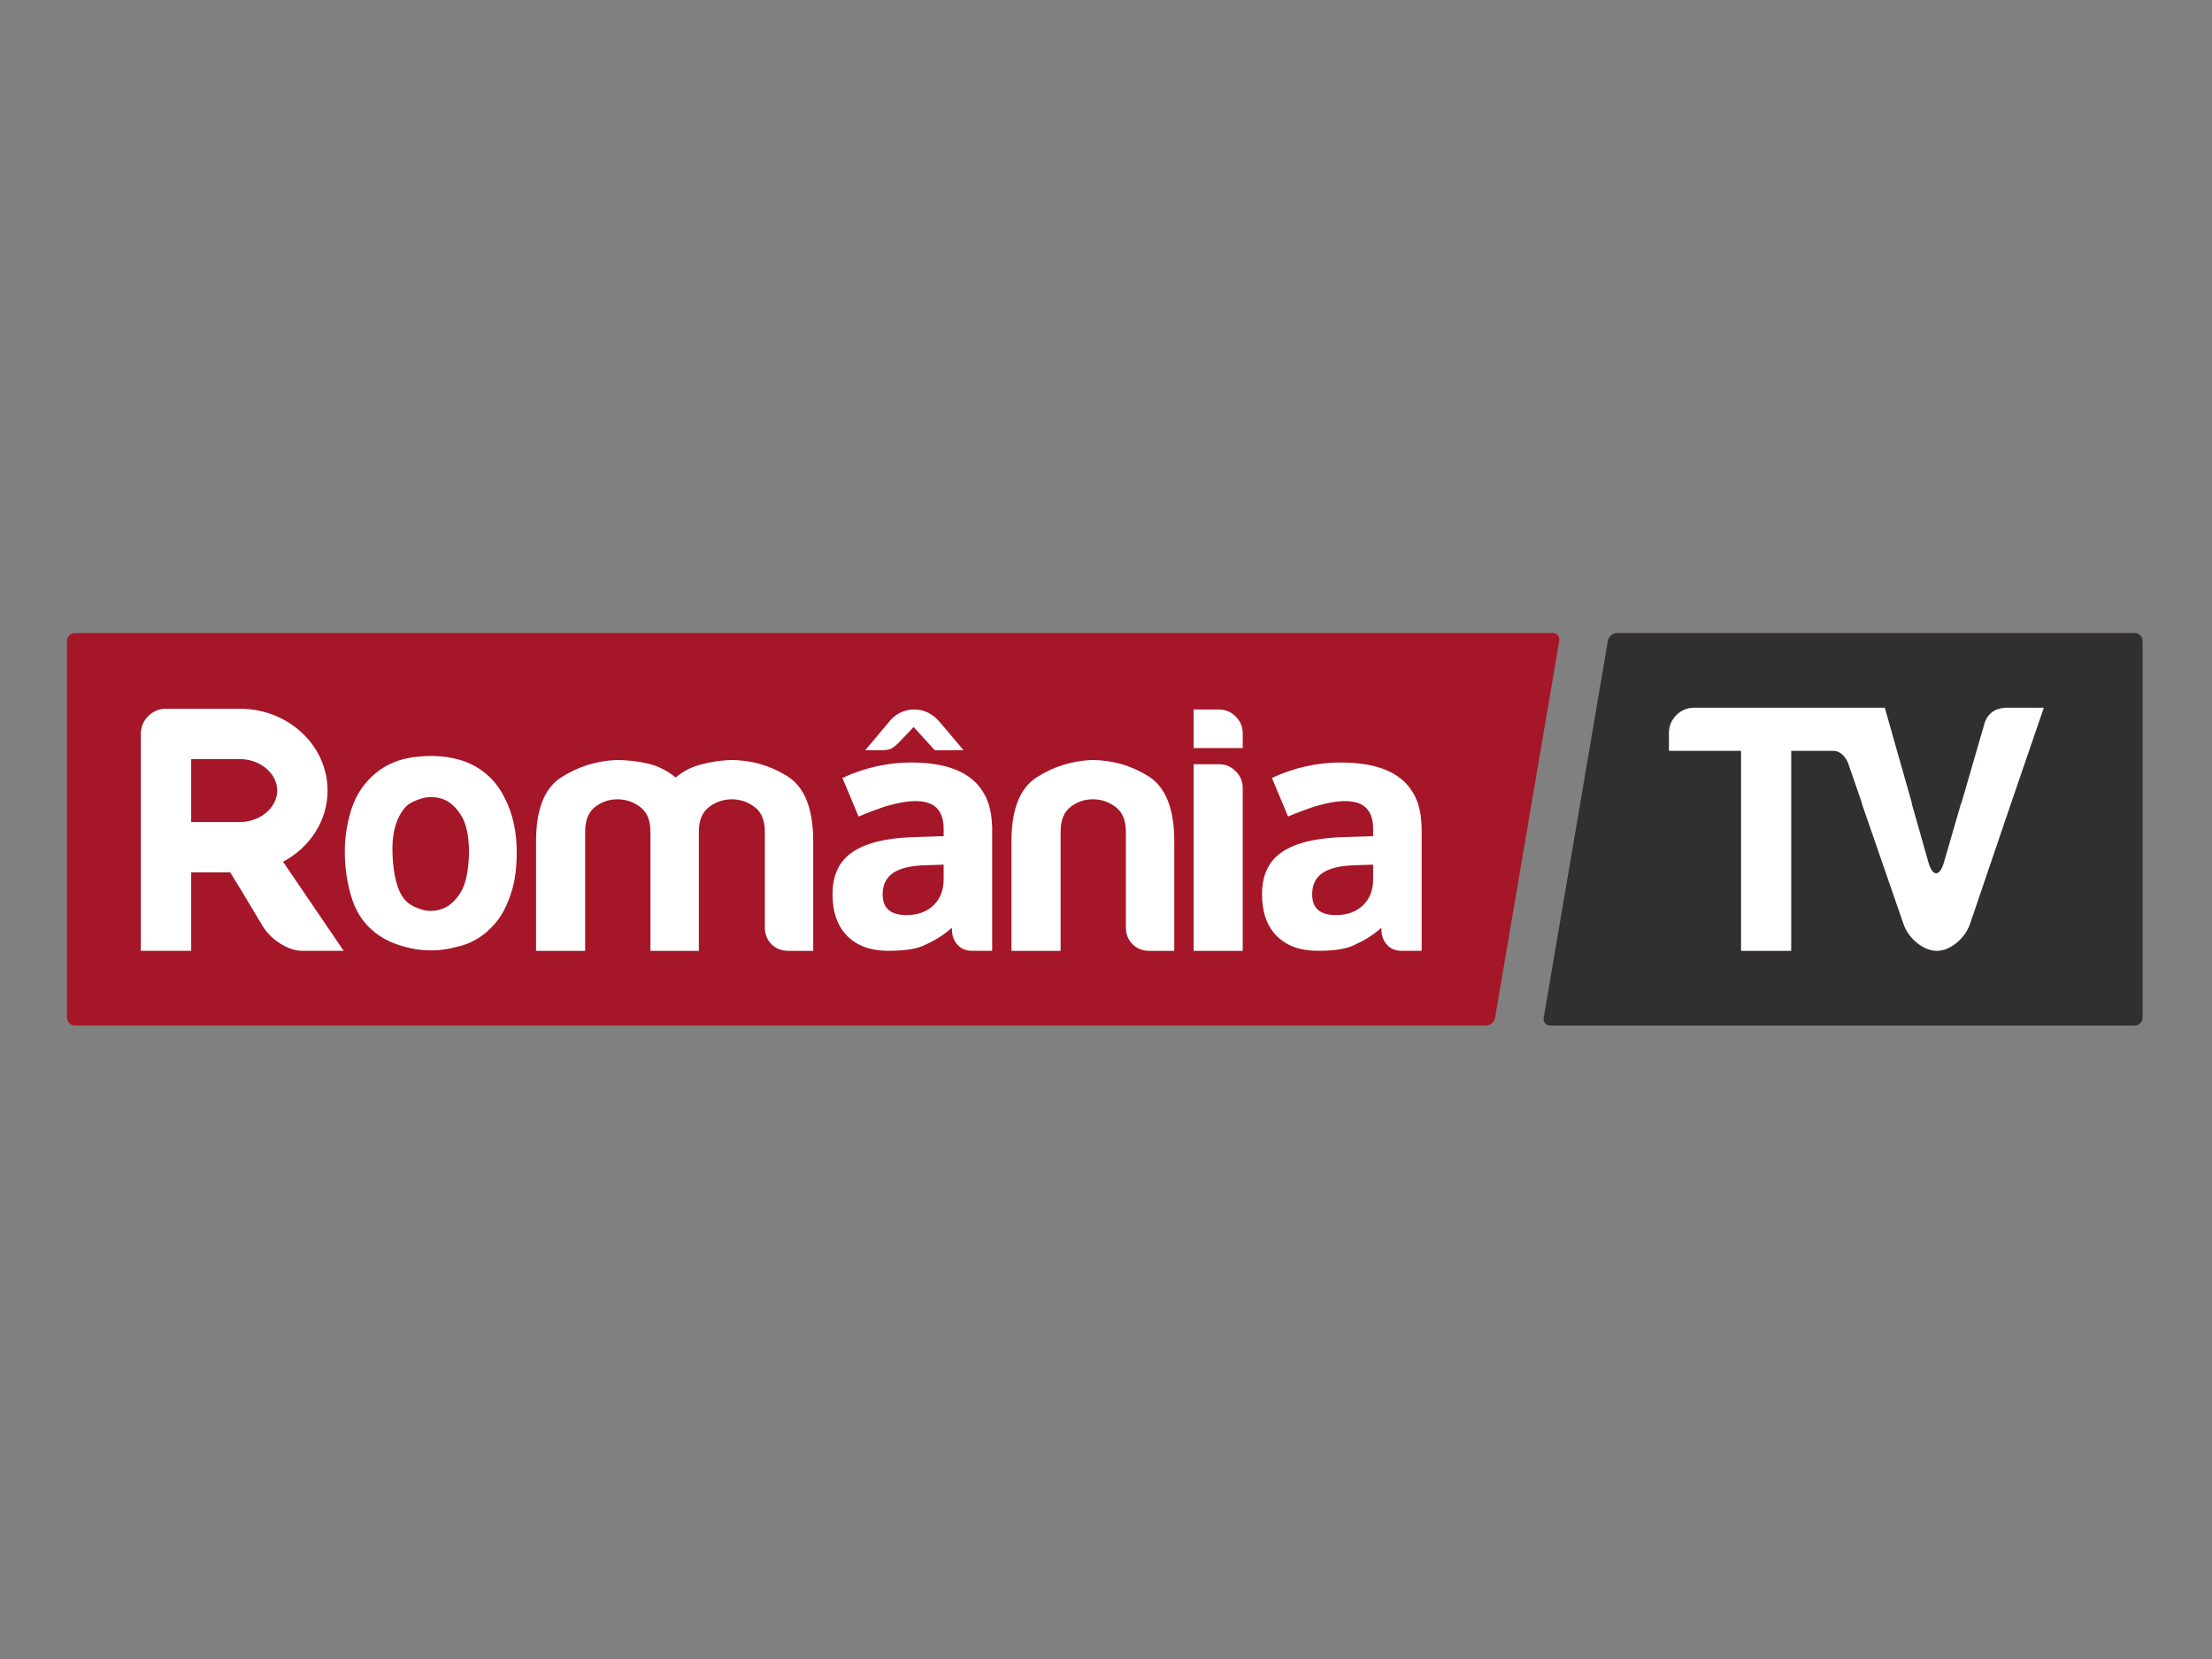 <?xml version="1.0" encoding="UTF-8" standalone="no"?>
<svg
   xmlns:dc="http://purl.org/dc/elements/1.1/"
   xmlns:cc="http://creativecommons.org/ns#"
   xmlns:rdf="http://www.w3.org/1999/02/22-rdf-syntax-ns#"
   xmlns:svg="http://www.w3.org/2000/svg"
   xmlns="http://www.w3.org/2000/svg"
   xmlns:sodipodi="http://sodipodi.sourceforge.net/DTD/sodipodi-0.dtd"
   xmlns:inkscape="http://www.inkscape.org/namespaces/inkscape"
   viewBox="0 0 132 99"
   version="1.1"
   id="svg10"
   sodipodi:docname="România TV.svg"
   width="132"
   height="99"
   inkscape:version="1.0.2 (e86c870879, 2021-01-15, custom)">
  <rect x="0" y="0" width="132" height="99" fill="#808080" stroke="none"/>
  <defs
     id="defs14" />
  <sodipodi:namedview
     pagecolor="#ffffff"
     bordercolor="#666666"
     borderopacity="1"
     objecttolerance="10"
     gridtolerance="10"
     guidetolerance="10"
     inkscape:pageopacity="0"
     inkscape:pageshadow="2"
     inkscape:window-width="1920"
     inkscape:window-height="1001"
     id="namedview12"
     showgrid="false"
     inkscape:zoom="1.9052023"
     inkscape:cx="360.06675"
     inkscape:cy="185.93083"
     inkscape:window-x="-9"
     inkscape:window-y="-9"
     inkscape:window-maximized="1"
     inkscape:current-layer="svg10" />
  <g
     id="g844"
     transform="matrix(0.167,0,0,0.167,4,37.715)">
    <path
       d="m 741.67,137.78 a 2.836,2.836 0 0 1 -2.83,2.826 H 530.027 c -1.56,0 -2.615,-1.254 -2.355,-2.788 L 550.597,3.161 c 0.26,-1.534 1.744,-2.788 3.303,-2.788 h 184.94 a 2.838,2.838 0 0 1 2.83,2.829 v 134.577 z"
       fill="#312f30"
       id="path4" />
    <path
       d="m 510.293,137.818 c -0.26,1.534 -1.748,2.788 -3.304,2.788 H 2.831 A 2.84,2.84 0 0 1 0,137.78 V 3.204 A 2.841,2.841 0 0 1 2.831,0.372 h 528.027 c 1.56,0 2.62,1.255 2.357,2.79 z"
       fill="#a51628"
       id="path6" />
    <path
       d="m 641.414,61.231 h -0.1 l 14.916,43.11 c 1.819,5.277 7.18,9.598 11.904,9.598 4.723,0 10.061,-4.328 11.858,-9.61 l 14.66,-43.098 11.728,-34.187 h -12.886 c -4.717,0 -7.576,2.19 -8.59,6.568 l -8.011,27.62 h -0.098 l -6.085,20.98 c -1.557,5.364 -4.078,5.355 -5.605,-0.017 l -5.952,-20.964 h 0.098 l -9.708,-34.187 h -68.039 c -2.524,0 -4.673,0.886 -6.44,2.653 -1.767,1.766 -2.655,3.915 -2.655,6.44 v 6.319 h 25.768 v 71.482 h 17.931 V 42.457 h 15.027 c 2.514,0 4.165,2.025 5.194,4.077 l 5.085,14.698 z m -245.757,52.708 h -8.776 c -2.51,0 -4.56,-0.792 -6.147,-2.385 -1.587,-1.585 -2.38,-3.632 -2.38,-6.144 v -34.1 c 0,-4.012 -1.21,-6.934 -3.636,-8.776 -2.425,-1.837 -5.14,-2.755 -8.149,-2.755 -3.01,0 -5.685,0.918 -8.024,2.755 -2.34,1.842 -3.508,4.764 -3.508,8.776 v 42.629 H 337.48 v -39.12 c 0,-11.363 2.965,-18.966 8.905,-22.815 5.928,-3.843 12.492,-5.933 19.682,-6.269 7.356,0 14.123,1.924 20.31,5.767 6.181,3.849 9.28,11.62 9.28,23.318 z m -286.614,-7.411 c -3.515,-3.007 -6.02,-7.056 -7.527,-12.16 -1.5,-5.093 -2.256,-10.406 -2.256,-15.922 0,-4.514 0.627,-9.026 1.884,-13.54 1.251,-4.515 3.213,-8.275 5.889,-11.283 4.347,-5.017 9.947,-7.98 16.8,-8.903 6.853,-0.914 13.038,-0.372 18.555,1.632 6.35,2.507 11.035,6.853 14.042,13.037 2.841,5.516 4.266,11.954 4.266,19.31 0,5.35 -0.59,9.944 -1.756,13.787 -1.175,3.849 -2.676,7.109 -4.513,9.784 -4.016,5.515 -9.115,8.943 -15.3,10.278 -5.513,1.508 -11.072,1.632 -16.671,0.377 -5.603,-1.257 -10.074,-3.385 -13.413,-6.397 z m 12.032,-44.13 c -3.51,3.848 -5.1,9.575 -4.765,17.175 0.333,7.612 1.758,12.913 4.263,15.927 1.004,1.337 2.758,2.465 5.27,3.383 2.505,0.918 5.053,1 7.644,0.25 2.593,-0.752 4.891,-2.632 6.898,-5.643 2.003,-3.007 3.09,-7.855 3.257,-14.542 0,-6.019 -0.962,-10.533 -2.885,-13.54 -1.92,-3.01 -4.134,-4.93 -6.644,-5.765 -2.505,-0.838 -5.013,-0.879 -7.522,-0.127 -2.505,0.752 -4.348,1.717 -5.516,2.883 z m 104.695,51.541 h -17.304 v -42.63 c 0,-4.01 -1.21,-6.933 -3.636,-8.775 -2.425,-1.837 -5.14,-2.755 -8.148,-2.755 -3.01,0 -5.686,0.918 -8.023,2.755 -2.343,1.842 -3.51,4.764 -3.51,8.776 v 42.629 h -17.553 v -39.12 c 0,-11.363 2.965,-18.966 8.903,-22.815 5.929,-3.843 12.494,-5.933 19.682,-6.269 3.846,0 7.602,0.416 11.284,1.253 3.674,0.838 7.02,2.508 10.032,5.016 2.505,-2.171 5.473,-3.72 8.898,-4.641 3.484,-0.926 7.058,-1.471 10.66,-1.628 7.353,0 14.124,1.924 20.307,5.767 6.186,3.849 9.277,11.62 9.277,23.318 v 39.119 h -8.774 c -2.509,0 -4.553,-0.792 -6.143,-2.385 -1.59,-1.585 -2.38,-3.632 -2.38,-6.144 v -34.1 c 0,-4.012 -1.217,-6.934 -3.64,-8.776 -2.422,-1.837 -5.139,-2.755 -8.148,-2.755 -3.01,0 -5.727,0.918 -8.15,2.755 -2.423,1.842 -3.635,4.764 -3.635,8.776 v 42.629 z M 402.558,27.68 h 9.028 c 2.337,0 4.344,0.841 6.014,2.508 1.67,1.674 2.513,3.677 2.513,6.018 v 5.267 H 402.558 V 27.679 Z m 0,19.558 h 9.028 c 2.337,0 4.344,0.84 6.014,2.51 1.67,1.673 2.513,3.676 2.513,6.013 v 58.178 h -17.555 v -66.7 z m 81.428,21.8 c -0.166,-5.21 -1.407,-9.504 -3.817,-12.8 -1.138,-1.707 -2.62,-3.212 -4.461,-4.513 -4.824,-3.4 -11.667,-5.102 -20.53,-5.102 -8.438,0 -16.65,1.838 -24.637,5.515 l 5.77,13.79 c 0.822,-0.353 1.59,-0.639 2.385,-0.96 1.436,-0.584 2.884,-1.136 4.344,-1.658 0.62,-0.234 1.222,-0.43 1.826,-0.636 0.422,-0.14 0.873,-0.312 1.286,-0.442 0.208,-0.066 0.416,-0.086 0.624,-0.146 3.626,-1.07 6.979,-1.67 9.988,-1.67 4.76,0 7.777,1.695 9.123,5.03 0.532,1.316 0.828,2.862 0.828,4.698 v 2.8 l -11.099,0.344 c -9.574,0.346 -16.735,2.125 -21.481,5.35 -4.75,3.226 -7.122,8.23 -7.122,15.02 0,6.484 1.762,11.478 5.289,14.989 3.532,3.508 8.366,5.263 14.5,5.263 4.997,0 9.61,-0.423 12.717,-1.855 3.106,-1.43 6.387,-3.048 10.149,-6.367 v 0.438 c 0,2.29 0.656,4.161 1.982,5.61 1.319,1.45 3.022,2.174 5.108,2.174 h 7.297 v -44.9 l -0.069,0.03 z m -17.271,19.353 c 0,3.853 -1.212,6.944 -3.632,9.273 -2.42,2.326 -5.657,3.487 -9.698,3.487 -5.647,0 -8.464,-2.46 -8.464,-7.38 0,-3.432 1.234,-5.987 3.717,-7.664 2.48,-1.681 6.254,-2.596 11.329,-2.75 l 6.748,-0.228 z m -136.2,-19.353 c -0.162,-5.21 -1.404,-9.504 -3.817,-12.8 -1.136,-1.707 -2.622,-3.212 -4.46,-4.513 -4.824,-3.4 -11.668,-5.102 -20.531,-5.102 -8.438,0 -16.651,1.838 -24.637,5.515 l 5.771,13.79 c 0.821,-0.353 1.59,-0.639 2.385,-0.96 1.436,-0.584 2.885,-1.137 4.345,-1.658 0.618,-0.234 1.22,-0.43 1.826,-0.636 0.423,-0.14 0.873,-0.312 1.284,-0.442 0.206,-0.066 0.416,-0.086 0.622,-0.146 3.628,-1.07 6.98,-1.67 9.989,-1.67 4.76,0 7.781,1.695 9.125,5.03 0.533,1.316 0.827,2.862 0.827,4.698 v 2.8 l -11.097,0.344 c -9.576,0.346 -16.734,2.125 -21.482,5.35 -4.75,3.226 -7.124,8.23 -7.124,15.02 0,6.484 1.765,11.478 5.291,14.989 3.53,3.508 8.363,5.263 14.502,5.263 4.997,0 9.609,-0.423 12.711,-1.855 3.111,-1.43 6.388,-3.048 10.155,-6.367 v 0.438 c 0,2.29 0.655,4.161 1.979,5.61 1.316,1.45 3.024,2.174 5.107,2.174 h 7.296 v -44.9 l -0.067,0.03 z m -17.27,19.353 c 0,3.853 -1.21,6.944 -3.632,9.273 -2.423,2.326 -5.656,3.487 -9.698,3.487 -5.647,0 -8.465,-2.46 -8.465,-7.38 0,-3.432 1.236,-5.987 3.716,-7.664 2.48,-1.681 6.256,-2.596 11.33,-2.75 l 6.748,-0.228 v 5.262 z m -0.939,-55.697 8.027,9.526 H 310.05 l -7.523,-8.273 -5.263,5.518 c -1.005,0.999 -1.883,1.714 -2.635,2.13 -0.755,0.419 -1.883,0.625 -3.387,0.625 h -6.017 l 8.023,-9.526 c 2.51,-3.343 5.68,-5.013 9.529,-5.013 3.676,0 6.85,1.67 9.53,5.013 z M 77.193,82.085 C 86.68,77.058 93.1,67.544 93.1,56.653 93.1,40.533 79.059,27.419 61.795,27.419 h -26.37 c -2.511,0 -4.651,0.882 -6.41,2.64 -1.761,1.763 -2.641,3.899 -2.641,6.414 v 77.443 H 44.365 V 85.888 h 13.943 l 3.98,6.475 7.56,12.607 c 0.421,0.733 0.926,1.422 1.469,2.094 1.279,1.573 2.867,2.989 4.807,4.217 2.768,1.751 5.38,2.635 7.836,2.635 H 98.85 Z M 61.796,67.898 h -17.43 v -22.49 h 17.43 c 7.216,0 13.314,5.15 13.314,11.245 0,6.095 -6.098,11.245 -13.314,11.245 z"
       fill="#ffffff"
       id="path8"
       style="display:inline"
       sodipodi:nodetypes="cccscccsccccccccscscccccsccccscsscscsccscccscccscccccscccccccccccccccccccscscsccscccccccscscsscscscccscscccccscsccccsccscccccccscscccscsccscscccsscsscccssccscccccccscscccscsccscscccsccsscccccccccccsccscccssscsccccccccsccsccsss" />
  </g>
</svg>
